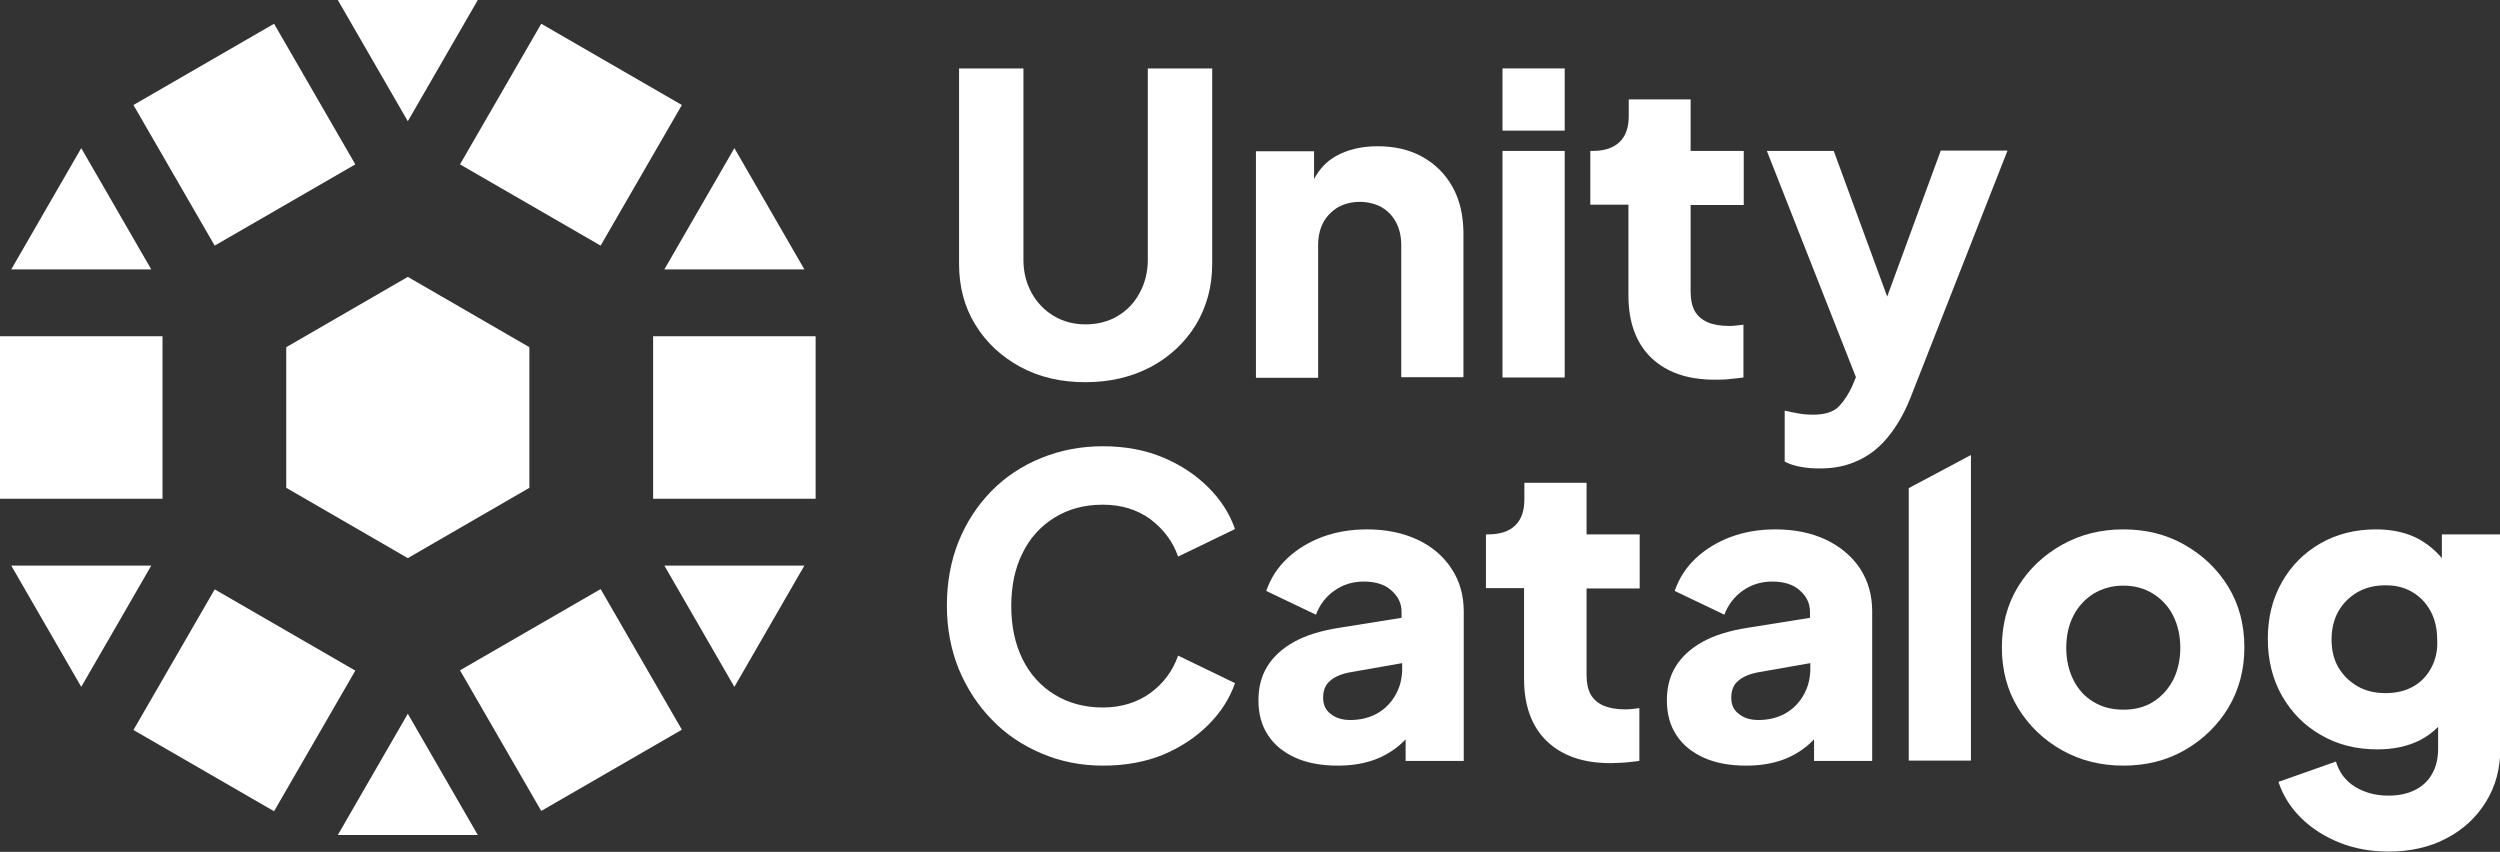 <?xml version="1.0" encoding="utf-8"?>
<!-- Generator: Adobe Illustrator 28.5.0, SVG Export Plug-In . SVG Version: 9.03 Build 54727)  -->
<svg version="1.1" id="Layer_1" xmlns="http://www.w3.org/2000/svg" xmlns:xlink="http://www.w3.org/1999/xlink" x="0px" y="0px"
	 width="800px" height="272.6px" viewBox="0 0 800 272.6" style="enable-background:new 0 0 800 272.6;" xml:space="preserve">
<rect x="0" y="0" width="800" height="272.6" fill="#333333" stroke="none"/>
<style type="text/css">
	.Drop_x0020_Shadow{fill:none;}
	.Round_x0020_Corners_x0020_2_x0020_pt{fill:#FFFFFF;stroke:#231F20;stroke-miterlimit:10;}
	.Live_x0020_Reflect_x0020_X{fill:none;}
	.Bevel_x0020_Soft{fill:url(#SVGID_1_);}
	.Dusk{fill:#FFFFFF;}
	.Foliage_GS{fill:#FFDD00;}
	.Pompadour_GS{fill-rule:evenodd;clip-rule:evenodd;fill:#44ADE2;}
	.st0{fill:#163357;}
	.st1{fill:#FFBC00;}
	.st2{fill:#F43BA6;}
	.st3{fill:#FFFFFF;}
</style>
<linearGradient id="SVGID_1_" gradientUnits="userSpaceOnUse" x1="0" y1="-1903.684" x2="0.707" y2="-1902.977">
	<stop  offset="0" style="stop-color:#DEDFE3"/>
	<stop  offset="0.178" style="stop-color:#DADBDF"/>
	<stop  offset="0.361" style="stop-color:#CECFD3"/>
	<stop  offset="0.546" style="stop-color:#B9BCBF"/>
	<stop  offset="0.732" style="stop-color:#9CA0A2"/>
	<stop  offset="0.918" style="stop-color:#787D7E"/>
	<stop  offset="1" style="stop-color:#656B6C"/>
</linearGradient>
<g>
	<path class="st3" d="M347.3,122.3c-7.8,0-14.7-1.6-20.8-4.9c-6.1-3.3-10.9-7.8-14.4-13.5c-3.5-5.7-5.2-12.2-5.2-19.4V21.9h20.6
		v61.3c0,3.9,0.9,7.4,2.6,10.5c1.7,3.1,4.1,5.6,7.1,7.4c3,1.8,6.4,2.7,10.2,2.7c3.8,0,7.3-0.9,10.3-2.7c3-1.8,5.3-4.2,7-7.4
		c1.7-3.1,2.6-6.7,2.6-10.5V21.9h20.6v62.6c0,7.3-1.8,13.7-5.2,19.4c-3.5,5.7-8.3,10.2-14.4,13.5C362,120.7,355.1,122.3,347.3,122.3
		L347.3,122.3z"/>
	<path class="st3" d="M464.8,59.8c-2.3-4.1-5.5-7.3-9.6-9.6c-4.1-2.3-8.9-3.4-14.4-3.4c-5,0-9.4,1-13.2,3.1
		c-3.1,1.7-5.4,4.2-7.1,7.4v-8.9h-18.6v72.5h19.9V78.4c0-2.8,0.6-5.3,1.7-7.3s2.7-3.6,4.7-4.8c2-1.1,4.3-1.7,6.9-1.7
		c2.6,0,5,0.6,7,1.7c2,1.2,3.5,2.7,4.6,4.8c1.1,2,1.7,4.5,1.7,7.3v42.3h19.9V74.2C468.2,68.7,467.1,63.9,464.8,59.8L464.8,59.8z"/>
	<path class="st3" d="M480.8,41.8V21.9h19.9v19.9H480.8z M480.8,120.8V48.3h19.9v72.5H480.8z"/>
	<path class="st3" d="M548.7,121.5c-8.8,0-15.5-2.4-20.4-7.1c-4.8-4.7-7.2-11.4-7.2-19.8V65.5h-12.2V48.3h0.7c3.7,0,6.6-0.9,8.6-2.8
		c2-1.9,3-4.6,3-8.4v-5.3H541v16.5h17v17.3h-17v27.7c0,2.5,0.4,4.5,1.3,6.2c0.9,1.6,2.3,2.8,4.1,3.6s4.2,1.2,6.9,1.2
		c0.6,0,1.3,0,2.1-0.1c0.8-0.1,1.6-0.2,2.5-0.3v16.9c-1.3,0.2-2.8,0.3-4.5,0.5C551.8,121.5,550.2,121.5,548.7,121.5L548.7,121.5z"/>
	<path class="st3" d="M621,48.3l-17.1,46.6l-17.1-46.6h-21.4l28.5,72.4l-1.3,3.1c-1.1,2.3-2.4,4.4-4.1,6.2c-1.7,1.8-4.5,2.7-8.4,2.7
		c-1.4,0-3-0.1-4.6-0.4c-1.7-0.3-3.1-0.6-4.4-0.9v16.3c1.5,0.8,3.3,1.4,5.2,1.7c2,0.4,4,0.5,6.2,0.5c4.4,0,8.4-0.8,12-2.5
		c3.6-1.6,6.8-4.1,9.6-7.5c2.8-3.4,5.2-7.5,7.2-12.5l31.1-79.2H621z"/>
	<path class="st3" d="M353,245c-7.1,0-13.6-1.3-19.7-3.9c-6.1-2.6-11.4-6.1-15.9-10.8c-4.5-4.6-8-10-10.6-16.2
		c-2.5-6.2-3.8-13-3.8-20.3c0-7.3,1.2-14.1,3.7-20.4c2.5-6.2,6-11.6,10.5-16.2c4.5-4.6,9.8-8.1,15.9-10.6c6.1-2.5,12.7-3.8,19.8-3.8
		s13.6,1.2,19.3,3.6s10.5,5.6,14.5,9.6c4,4,6.8,8.4,8.5,13.3l-18.2,8.8c-1.7-4.8-4.6-8.7-8.8-11.9c-4.2-3.1-9.3-4.7-15.3-4.7
		s-11,1.4-15.4,4.1c-4.4,2.7-7.9,6.5-10.3,11.4c-2.4,4.8-3.6,10.5-3.6,16.9c0,6.5,1.2,12.1,3.6,17c2.4,4.9,5.9,8.7,10.3,11.4
		c4.4,2.7,9.6,4.1,15.4,4.1s11.1-1.6,15.3-4.7c4.2-3.1,7.1-7.1,8.8-11.9l18.2,8.8c-1.7,4.9-4.5,9.3-8.5,13.3c-4,4-8.8,7.2-14.5,9.6
		C366.6,243.8,360.2,245,353,245L353,245z"/>
	<path class="st3" d="M515.3,244.2c-8.8,0-15.5-2.4-20.4-7.1c-4.8-4.7-7.2-11.4-7.2-19.8v-29.1h-12.2V171h0.7c3.7,0,6.6-0.9,8.6-2.8
		c2-1.9,3-4.6,3-8.4v-5.3h19.9V171h17v17.3h-17V216c0,2.5,0.4,4.5,1.3,6.2c0.9,1.6,2.3,2.8,4.1,3.6c1.9,0.8,4.2,1.2,6.9,1.2
		c0.6,0,1.3,0,2.1-0.1c0.8-0.1,1.6-0.2,2.5-0.3v16.9c-1.3,0.2-2.8,0.3-4.5,0.5C518.4,244.1,516.8,244.2,515.3,244.2L515.3,244.2z"/>
	<path class="st3" d="M453.6,172.7c-4.7-2.2-10.1-3.3-16.2-3.3c-5.1,0-9.9,0.8-14.2,2.4c-4.3,1.6-8.1,3.9-11.2,6.8
		c-3.1,2.9-5.4,6.4-6.8,10.5l15.9,7.6c1.2-3.2,3.2-5.8,5.9-7.7c2.7-1.9,5.8-2.9,9.4-2.9c3.7,0,6.7,0.9,8.8,2.8
		c2.2,1.9,3.3,4.2,3.3,6.9v1.9l-20,3.2c-5.8,0.9-10.6,2.4-14.4,4.5c-3.8,2.1-6.7,4.8-8.6,7.9c-1.9,3.1-2.8,6.7-2.8,10.8
		c0,4.3,1,8.1,3.1,11.2c2,3.1,5,5.5,8.8,7.2c3.8,1.7,8.3,2.5,13.5,2.5c3.9,0,7.4-0.5,10.6-1.5c3.2-1,6.1-2.6,8.6-4.6
		c0.9-0.7,1.7-1.5,2.5-2.3v6.9h18.6v-47.8c0-5.2-1.3-9.8-3.9-13.7C461.9,178,458.3,174.9,453.6,172.7z M446.5,222.5
		c-1.4,2.4-3.3,4.4-5.8,5.8c-2.5,1.4-5.4,2.1-8.6,2.1c-2.5,0-4.6-0.6-6.2-1.9c-1.7-1.2-2.5-3-2.5-5.2c0-2.4,0.7-4.2,2.3-5.5
		c1.5-1.3,3.7-2.2,6.5-2.7l16.5-2.9v2.3C448.6,217.4,447.9,220.1,446.5,222.5L446.5,222.5z"/>
	<path class="st3" d="M595.2,181.9c-2.6-3.9-6.3-7-10.9-9.2c-4.7-2.2-10.1-3.3-16.2-3.3c-5.1,0-9.9,0.8-14.2,2.4
		c-4.3,1.6-8.1,3.9-11.2,6.8c-3.1,2.9-5.4,6.4-6.8,10.5l15.9,7.6c1.2-3.2,3.2-5.8,5.9-7.7c2.7-1.9,5.8-2.9,9.4-2.9
		c3.7,0,6.7,0.9,8.8,2.8c2.2,1.9,3.3,4.2,3.3,6.9v1.9l-20,3.2c-5.8,0.9-10.6,2.4-14.4,4.5s-6.7,4.8-8.6,7.9
		c-1.9,3.1-2.8,6.7-2.8,10.8c0,4.3,1,8.1,3.1,11.2c2,3.1,5,5.5,8.8,7.2c3.8,1.7,8.3,2.5,13.5,2.5c3.9,0,7.4-0.5,10.6-1.5
		c3.2-1,6.1-2.6,8.6-4.6c0.9-0.7,1.7-1.5,2.5-2.3v6.9h18.6v-47.8C599.1,190.4,597.8,185.9,595.2,181.9z M577.1,222.5
		c-1.4,2.4-3.3,4.4-5.8,5.8c-2.5,1.4-5.4,2.1-8.6,2.1c-2.5,0-4.6-0.6-6.2-1.9c-1.7-1.2-2.5-3-2.5-5.2c0-2.4,0.7-4.2,2.3-5.5
		c1.5-1.3,3.7-2.2,6.5-2.7l16.5-2.9v2.3C579.2,217.4,578.5,220.1,577.1,222.5L577.1,222.5z"/>
	<path class="st3" d="M610.8,243.4v-87.2l19.9-10.6v97.8H610.8z"/>
	<path class="st3" d="M679.5,245c-7.2,0-13.7-1.6-19.6-4.9c-5.9-3.3-10.6-7.8-14.1-13.5c-3.5-5.7-5.2-12.2-5.2-19.4
		c0-7.3,1.7-13.8,5.2-19.5c3.5-5.7,8.2-10.1,14.1-13.4c5.9-3.3,12.4-4.9,19.6-4.9s13.7,1.6,19.5,4.9c5.8,3.3,10.5,7.7,14,13.4
		c3.5,5.7,5.2,12.2,5.2,19.5c0,7.3-1.8,13.7-5.2,19.4c-3.5,5.7-8.2,10.2-14,13.5C693.2,243.4,686.7,245,679.5,245z M679.5,227.1
		c3.6,0,6.8-0.8,9.5-2.5c2.7-1.7,4.8-4,6.4-7c1.5-3,2.3-6.5,2.3-10.3c0-3.9-0.8-7.3-2.3-10.3c-1.5-3-3.7-5.3-6.4-7
		c-2.7-1.7-5.9-2.6-9.5-2.6s-6.8,0.9-9.6,2.6c-2.7,1.7-4.9,4.1-6.4,7s-2.3,6.4-2.3,10.3c0,3.9,0.8,7.3,2.3,10.3c1.5,3,3.7,5.4,6.4,7
		C672.7,226.3,675.9,227.1,679.5,227.1z"/>
	<path class="st3" d="M781.4,171v7.6c-2.2-2.6-4.7-4.6-7.4-6.1c-3.9-2.1-8.5-3.1-13.7-3.1c-6.6,0-12.6,1.5-17.8,4.5
		c-5.2,3-9.3,7.1-12.3,12.4c-3,5.3-4.5,11.3-4.5,18.1s1.5,12.9,4.5,18.2s7.2,9.6,12.5,12.6c5.3,3.1,11.3,4.6,18.1,4.6
		c5.2,0,9.8-1,13.7-3c2.1-1.1,4-2.5,5.7-4.2v6.9c0,3.1-0.6,5.8-1.9,8.1c-1.3,2.3-3.1,4-5.5,5.2c-2.4,1.2-5.2,1.8-8.5,1.8
		c-4.2,0-7.7-1-10.8-2.9c-3-1.9-5-4.6-6-8l-18.4,6.5c1.5,4.5,4,8.4,7.4,11.7c3.4,3.3,7.5,5.9,12.3,7.8c4.8,1.9,10,2.8,15.5,2.8
		c7,0,13.2-1.4,18.5-4.2c5.4-2.8,9.6-6.7,12.7-11.7c3.1-5,4.6-10.7,4.6-17V171H781.4z M778,213.7c-1.4,2.6-3.3,4.6-5.8,6
		c-2.5,1.4-5.4,2.1-8.8,2.1s-6.4-0.7-9-2.2c-2.6-1.5-4.6-3.5-6.1-6c-1.5-2.6-2.2-5.5-2.2-8.9c0-3.4,0.7-6.5,2.2-9.1
		c1.5-2.6,3.5-4.6,6.1-6.1c2.6-1.5,5.6-2.2,9-2.2c3.4,0,6.1,0.7,8.6,2.2c2.5,1.5,4.4,3.5,5.8,6.1s2.1,5.6,2.1,9.1
		C780.1,208.1,779.4,211.1,778,213.7L778,213.7z"/>
	<path class="st3" d="M130.5,88.6l-38.9,22.5v45l38.9,22.5l38.9-22.5v-45L130.5,88.6z"/>
	<path class="st3" d="M212.6,86.2h44.8L235,47.4L212.6,86.2z"/>
	<path class="st3" d="M212.6,181l22.4,38.8l22.4-38.8H212.6z"/>
	<path class="st3" d="M108.1,267.2h44.8l-22.4-38.8L108.1,267.2z"/>
	<path class="st3" d="M3.6,181L26,219.8L48.4,181H3.6z"/>
	<path class="st3" d="M3.6,86.2h44.8L26,47.4L3.6,86.2z"/>
	<path class="st3" d="M108.1,0l22.4,38.8L152.9,0H108.1z"/>
	<path class="st3" d="M173.2,7.6l-26,45l45,26l26-45L173.2,7.6z"/>
	<path class="st3" d="M261,107.6h-52v52h52V107.6z"/>
	<path class="st3" d="M192.2,188.5l-45,26l26,45l45-26L192.2,188.5z"/>
	<path class="st3" d="M68.7,188.6l-26,45l45,26l26-45L68.7,188.6z"/>
	<path class="st3" d="M52,107.6H0v52h52V107.6z"/>
	<path class="st3" d="M87.7,7.6l-45,26l26,45l45-26L87.7,7.6z"/>
</g>
</svg>
